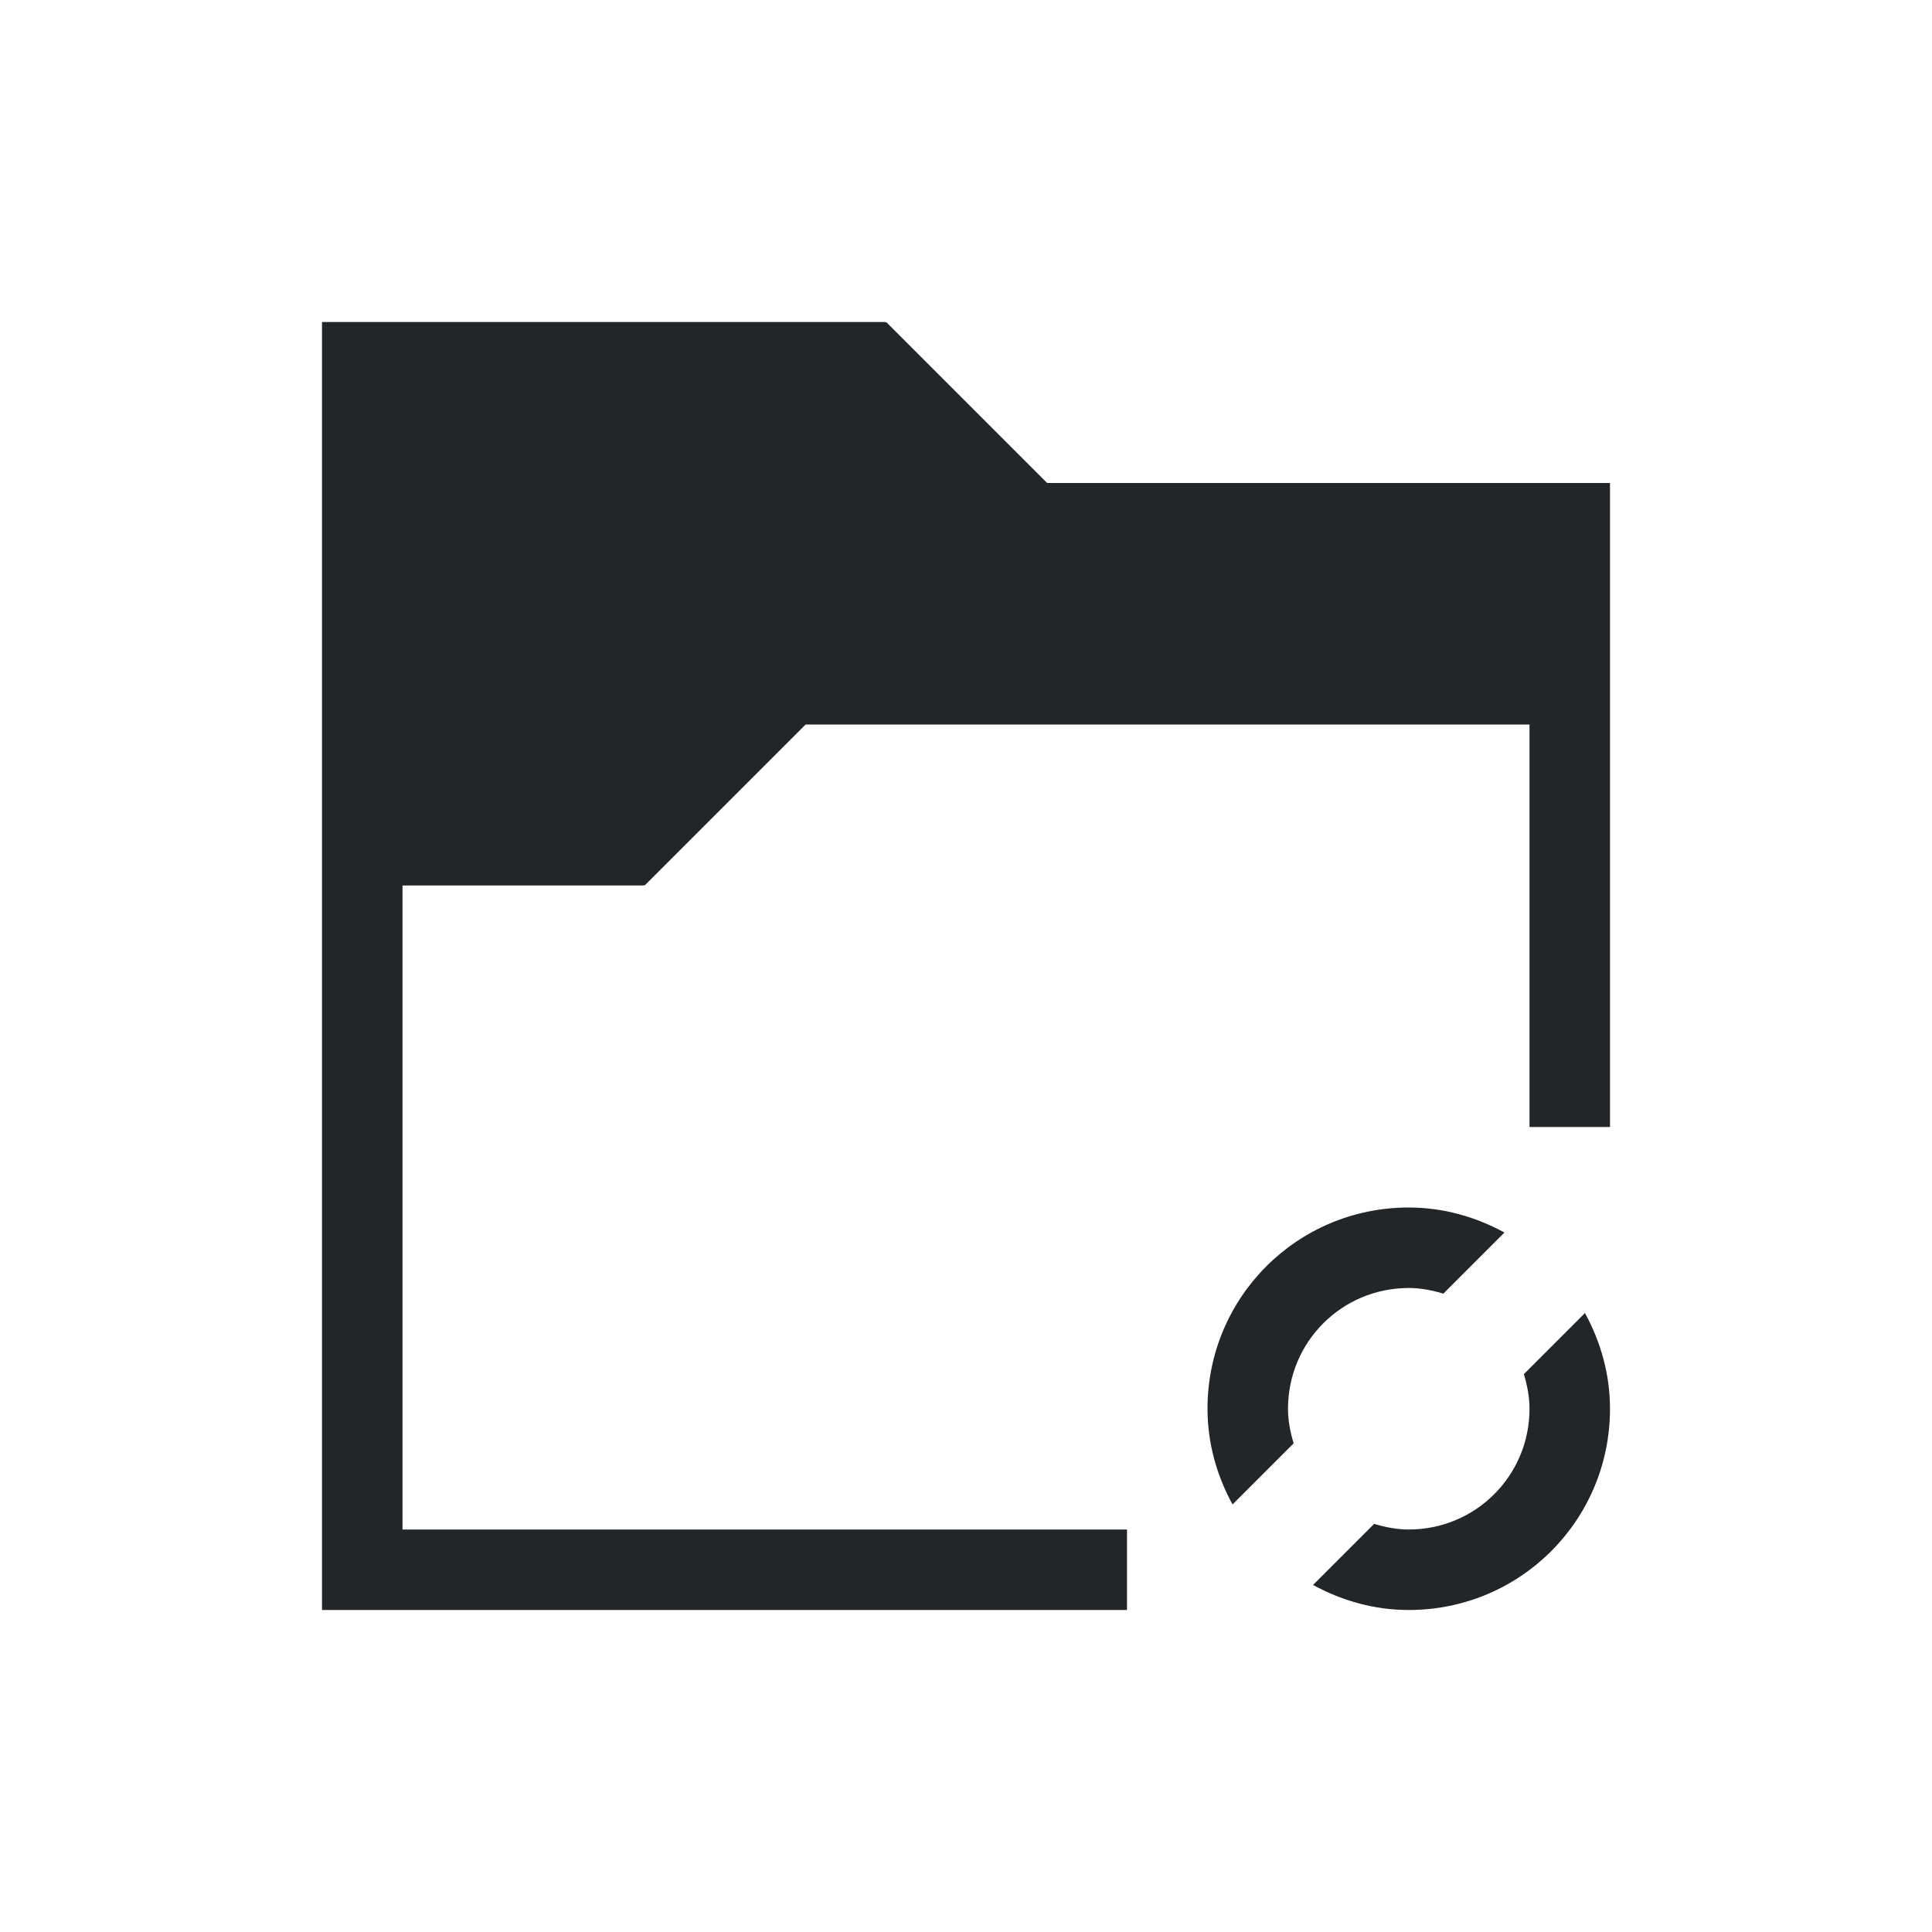 <svg xmlns="http://www.w3.org/2000/svg" viewBox="0 0 24 24">
  <defs id="defs3051">
    <style type="text/css" id="current-color-scheme">
      .ColorScheme-Text {
        color:#232629;
      }
      </style>
  </defs>
 <path style="fill:currentColor;fill-opacity:1;stroke:none" 
     d="M 4 4 L 4 5 L 4 20 L 5 20 L 14 20 L 14 19 L 5 19 L 5 11 L 8 11 L 8 10.99 L 8.008 11 L 10.008 9 L 19 9 L 19 14 L 20 14 L 20 6 L 13.008 6 L 11.008 4 L 11 4.01 L 11 4 L 5 4 L 4 4 z M 17.5 15 C 16.115 15 15 16.115 15 17.5 C 15 17.933 15.118 18.335 15.311 18.689 L 16.07 17.93 C 16.029 17.793 16 17.651 16 17.5 C 16 16.669 16.669 16 17.5 16 C 17.651 16 17.793 16.029 17.93 16.07 L 18.689 15.311 C 18.335 15.118 17.933 15 17.5 15 z M 19.689 16.311 L 18.93 17.07 C 18.971 17.207 19 17.349 19 17.5 C 19 18.331 18.331 19 17.5 19 C 17.349 19 17.207 18.971 17.07 18.93 L 16.311 19.689 C 16.665 19.882 17.067 20 17.5 20 C 18.885 20 20 18.885 20 17.5 C 20 17.067 19.882 16.665 19.689 16.311 z "
     class="ColorScheme-Text"
     />
</svg>
